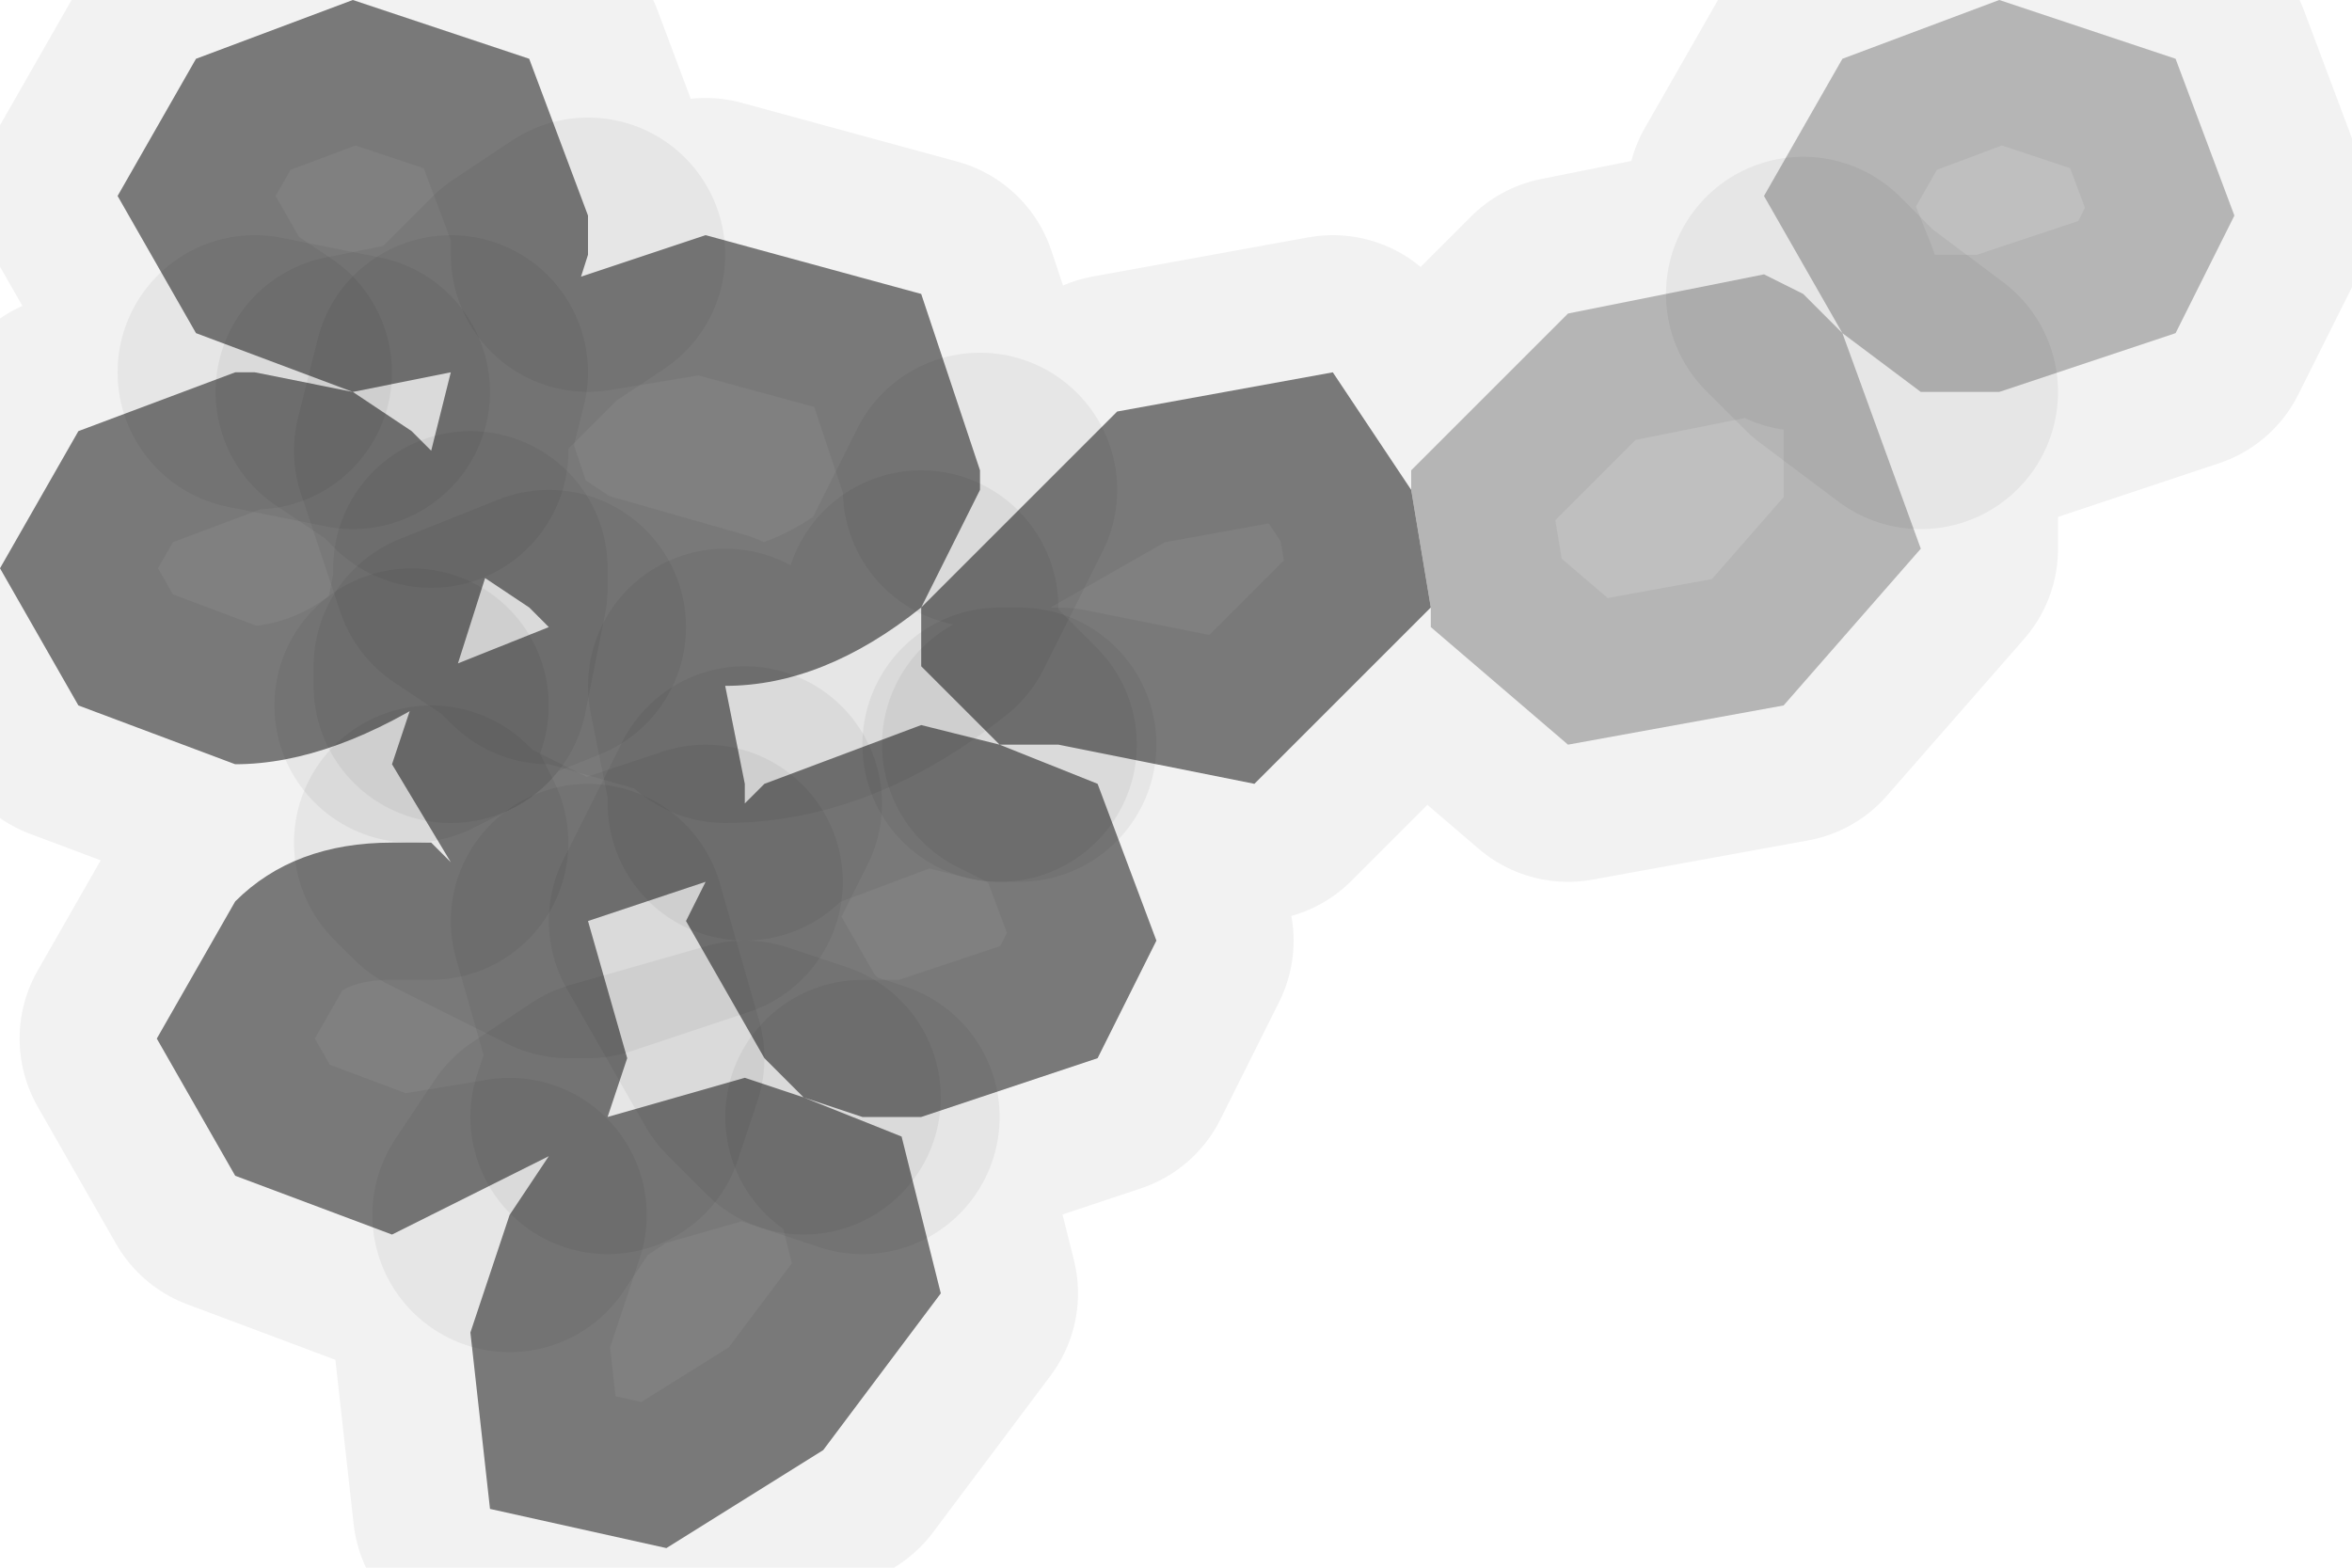 <?xml version="1.0" encoding="utf-8"?>
<svg version="1.1" id="Layer_1"
xmlns="http://www.w3.org/2000/svg"
xmlns:xlink="http://www.w3.org/1999/xlink"
width="6px" height="4px"
xml:space="preserve">
<g id="PathID_1407" transform="matrix(1, 0, 0, 1, 2.85, 1.95)">
<path style="fill:#808080;fill-opacity:1" d="M0.8 -0.4L0.75 -0.35L0.35 0.05L-0.15 -0.05L-0.25 -0.05L-0.3 -0.05L-0.05 0.05L0.1 0.45L-0.05 0.75L-0.5 0.9L-0.65 0.9L-0.8 0.85L-0.55 0.95L-0.45 1.35L-0.75 1.75L-1.15 2L-1.6 1.9L-1.65 1.45L-1.55 1.15L-1.45 1L-1.85 1.2L-2.25 1.05L-2.45 0.7L-2.25 0.35Q-2.1 0.2 -1.85 0.2L-1.75 0.2L-1.7 0.25L-1.85 0L-1.8 -0.15L-1.7 -0.2Q-2 0 -2.25 0L-2.65 -0.15L-2.85 -0.5L-2.65 -0.85L-2.25 -1L-2.2 -1L-1.95 -0.95L-2.35 -1.1L-2.55 -1.45L-2.35 -1.8L-1.95 -1.95L-1.5 -1.8L-1.35 -1.4L-1.35 -1.3L-1.5 -1.2L-1.05 -1.35L-0.5 -1.2L-0.35 -0.75L-0.35 -0.7L-0.5 -0.4L0 -0.9L0.55 -1L0.75 -0.7L0.8 -0.4M-1.7 -0.2L-1.7 -0.25L-1.45 -0.35L-1.4 -0.35L-1.05 -0.25L-1 -0.2L-0.95 0.05L-0.95 0.1L-0.9 0.05L-0.5 -0.1L-0.3 -0.05L-0.5 -0.25L-0.5 -0.4Q-0.75 -0.2 -1 -0.2L-1.05 -0.25L-1.4 -0.35L-1.45 -0.35L-1.5 -0.4L-1.65 -0.5L-1.75 -0.8L-1.7 -1L-1.5 -1.2L-1.35 -1.3M-1.5 -1.2L-1.7 -1L-1.95 -0.95L-1.8 -0.85L-1.75 -0.8L-1.65 -0.5L-1.65 -0.45L-1.7 -0.2L-1.8 -0.15M-0.5 -0.4L-0.35 -0.7M-1.95 -0.95L-2.2 -1M-0.3 -0.05L-0.25 -0.05M-1.45 1L-1.3 0.9L-0.95 0.8L-0.8 0.85L-0.9 0.75L-1.1 0.4L-1.05 0.3L-0.95 0.1L-1.05 0.3L-1.35 0.4L-1.25 0.75L-1.3 0.9L-1.45 1L-1.55 1.15M-0.8 0.85L-0.65 0.9M-1.7 0.25L-1.4 0.4L-1.35 0.4L-1.4 0.4L-1.7 0.25L-1.75 0.2" />
<path style="fill:#808080;fill-opacity:0.502" d="M0.75 -0.7L0.75 -0.75L1.15 -1.15L1.65 -1.25L1.75 -1.2L1.85 -1.1L1.65 -1.45L1.85 -1.8L2.25 -1.95L2.7 -1.8L2.85 -1.4L2.7 -1.1L2.25 -0.95L2.05 -0.95L1.85 -1.1L2.05 -0.55L1.7 -0.15L1.15 -0.05L0.8 -0.35L0.8 -0.4L0.75 -0.7M1.85 -1.1L2.05 -0.95M1.85 -1.1L1.75 -1.2" />
<path style="fill:none;stroke-width:0.7;stroke-linecap:round;stroke-linejoin:round;stroke-miterlimit:3;stroke:#000000;stroke-opacity:0.051" d="M0.75 -0.7L0.75 -0.75L1.15 -1.15L1.65 -1.25L1.75 -1.2L1.65 -1.45L1.85 -1.8L2.25 -1.95L2.7 -1.8L2.85 -1.4L2.7 -1.1L2.25 -0.95L2.05 -0.95L2.05 -0.55L1.7 -0.15L1.15 -0.05L0.8 -0.35L0.8 -0.4L0.75 -0.35L0.35 0.05L-0.15 -0.05L-0.25 -0.05L-0.05 0.05L0.1 0.45L-0.05 0.75L-0.5 0.9L-0.65 0.9L-0.55 0.95L-0.45 1.35L-0.75 1.75L-1.15 2L-1.6 1.9L-1.65 1.45L-1.55 1.15L-1.85 1.2L-2.25 1.05L-2.45 0.7L-2.25 0.35Q-2.1 0.2 -1.85 0.2L-1.75 0.2L-1.85 0L-1.8 -0.15Q-2 0 -2.25 0L-2.65 -0.15L-2.85 -0.5L-2.65 -0.85L-2.25 -1L-2.2 -1L-2.35 -1.1L-2.55 -1.45L-2.35 -1.8L-1.95 -1.95L-1.5 -1.8L-1.35 -1.4L-1.35 -1.3L-1.05 -1.35L-0.5 -1.2L-0.35 -0.75L-0.35 -0.7L0 -0.9L0.55 -1L0.75 -0.7L0.8 -0.4" />
<path style="fill:none;stroke-width:0.7;stroke-linecap:round;stroke-linejoin:round;stroke-miterlimit:3;stroke:#000000;stroke-opacity:0.051" d="M2.05 -0.95L1.85 -1.1L1.75 -1.2" />
<path style="fill:none;stroke-width:0.7;stroke-linecap:round;stroke-linejoin:round;stroke-miterlimit:3;stroke:#000000;stroke-opacity:0.051" d="M-1.7 -1L-1.75 -0.8L-1.65 -0.5L-1.5 -0.4L-1.45 -0.35L-1.4 -0.35L-1.05 -0.25L-1 -0.2Q-0.75 -0.2 -0.5 -0.4L-0.35 -0.7" />
<path style="fill:none;stroke-width:0.7;stroke-linecap:round;stroke-linejoin:round;stroke-miterlimit:3;stroke:#000000;stroke-opacity:0.051" d="M-1.35 -1.3L-1.5 -1.2L-1.7 -1L-1.95 -0.95L-1.8 -0.85L-1.75 -0.8" />
<path style="fill:none;stroke-width:0.7;stroke-linecap:round;stroke-linejoin:round;stroke-miterlimit:3;stroke:#000000;stroke-opacity:0.051" d="M-2.2 -1L-1.95 -0.95" />
<path style="fill:none;stroke-width:0.7;stroke-linecap:round;stroke-linejoin:round;stroke-miterlimit:3;stroke:#000000;stroke-opacity:0.051" d="M-1.8 -0.15L-1.7 -0.2L-1.65 -0.45L-1.65 -0.5" />
<path style="fill:none;stroke-width:0.7;stroke-linecap:round;stroke-linejoin:round;stroke-miterlimit:3;stroke:#000000;stroke-opacity:0.051" d="M-1.45 -0.35L-1.7 -0.25L-1.7 -0.2" />
<path style="fill:none;stroke-width:0.7;stroke-linecap:round;stroke-linejoin:round;stroke-miterlimit:3;stroke:#000000;stroke-opacity:0.051" d="M-1 -0.2L-0.95 0.05L-0.95 0.1L-0.9 0.05L-0.5 -0.1L-0.3 -0.05L-0.5 -0.25L-0.5 -0.4" />
<path style="fill:none;stroke-width:0.7;stroke-linecap:round;stroke-linejoin:round;stroke-miterlimit:3;stroke:#000000;stroke-opacity:0.051" d="M-0.25 -0.05L-0.3 -0.05" />
<path style="fill:none;stroke-width:0.7;stroke-linecap:round;stroke-linejoin:round;stroke-miterlimit:3;stroke:#000000;stroke-opacity:0.051" d="M-0.95 0.1L-1.05 0.3L-1.1 0.4L-0.9 0.75L-0.8 0.85L-0.65 0.9" />
<path style="fill:none;stroke-width:0.7;stroke-linecap:round;stroke-linejoin:round;stroke-miterlimit:3;stroke:#000000;stroke-opacity:0.051" d="M-0.8 0.85L-0.95 0.8L-1.3 0.9L-1.45 1L-1.55 1.15" />
<path style="fill:none;stroke-width:0.7;stroke-linecap:round;stroke-linejoin:round;stroke-miterlimit:3;stroke:#000000;stroke-opacity:0.051" d="M-1.75 0.2L-1.7 0.25L-1.4 0.4L-1.35 0.4L-1.05 0.3" />
<path style="fill:none;stroke-width:0.7;stroke-linecap:round;stroke-linejoin:round;stroke-miterlimit:3;stroke:#000000;stroke-opacity:0.051" d="M-1.35 0.4L-1.25 0.75L-1.3 0.9" />
</g>
</svg>
